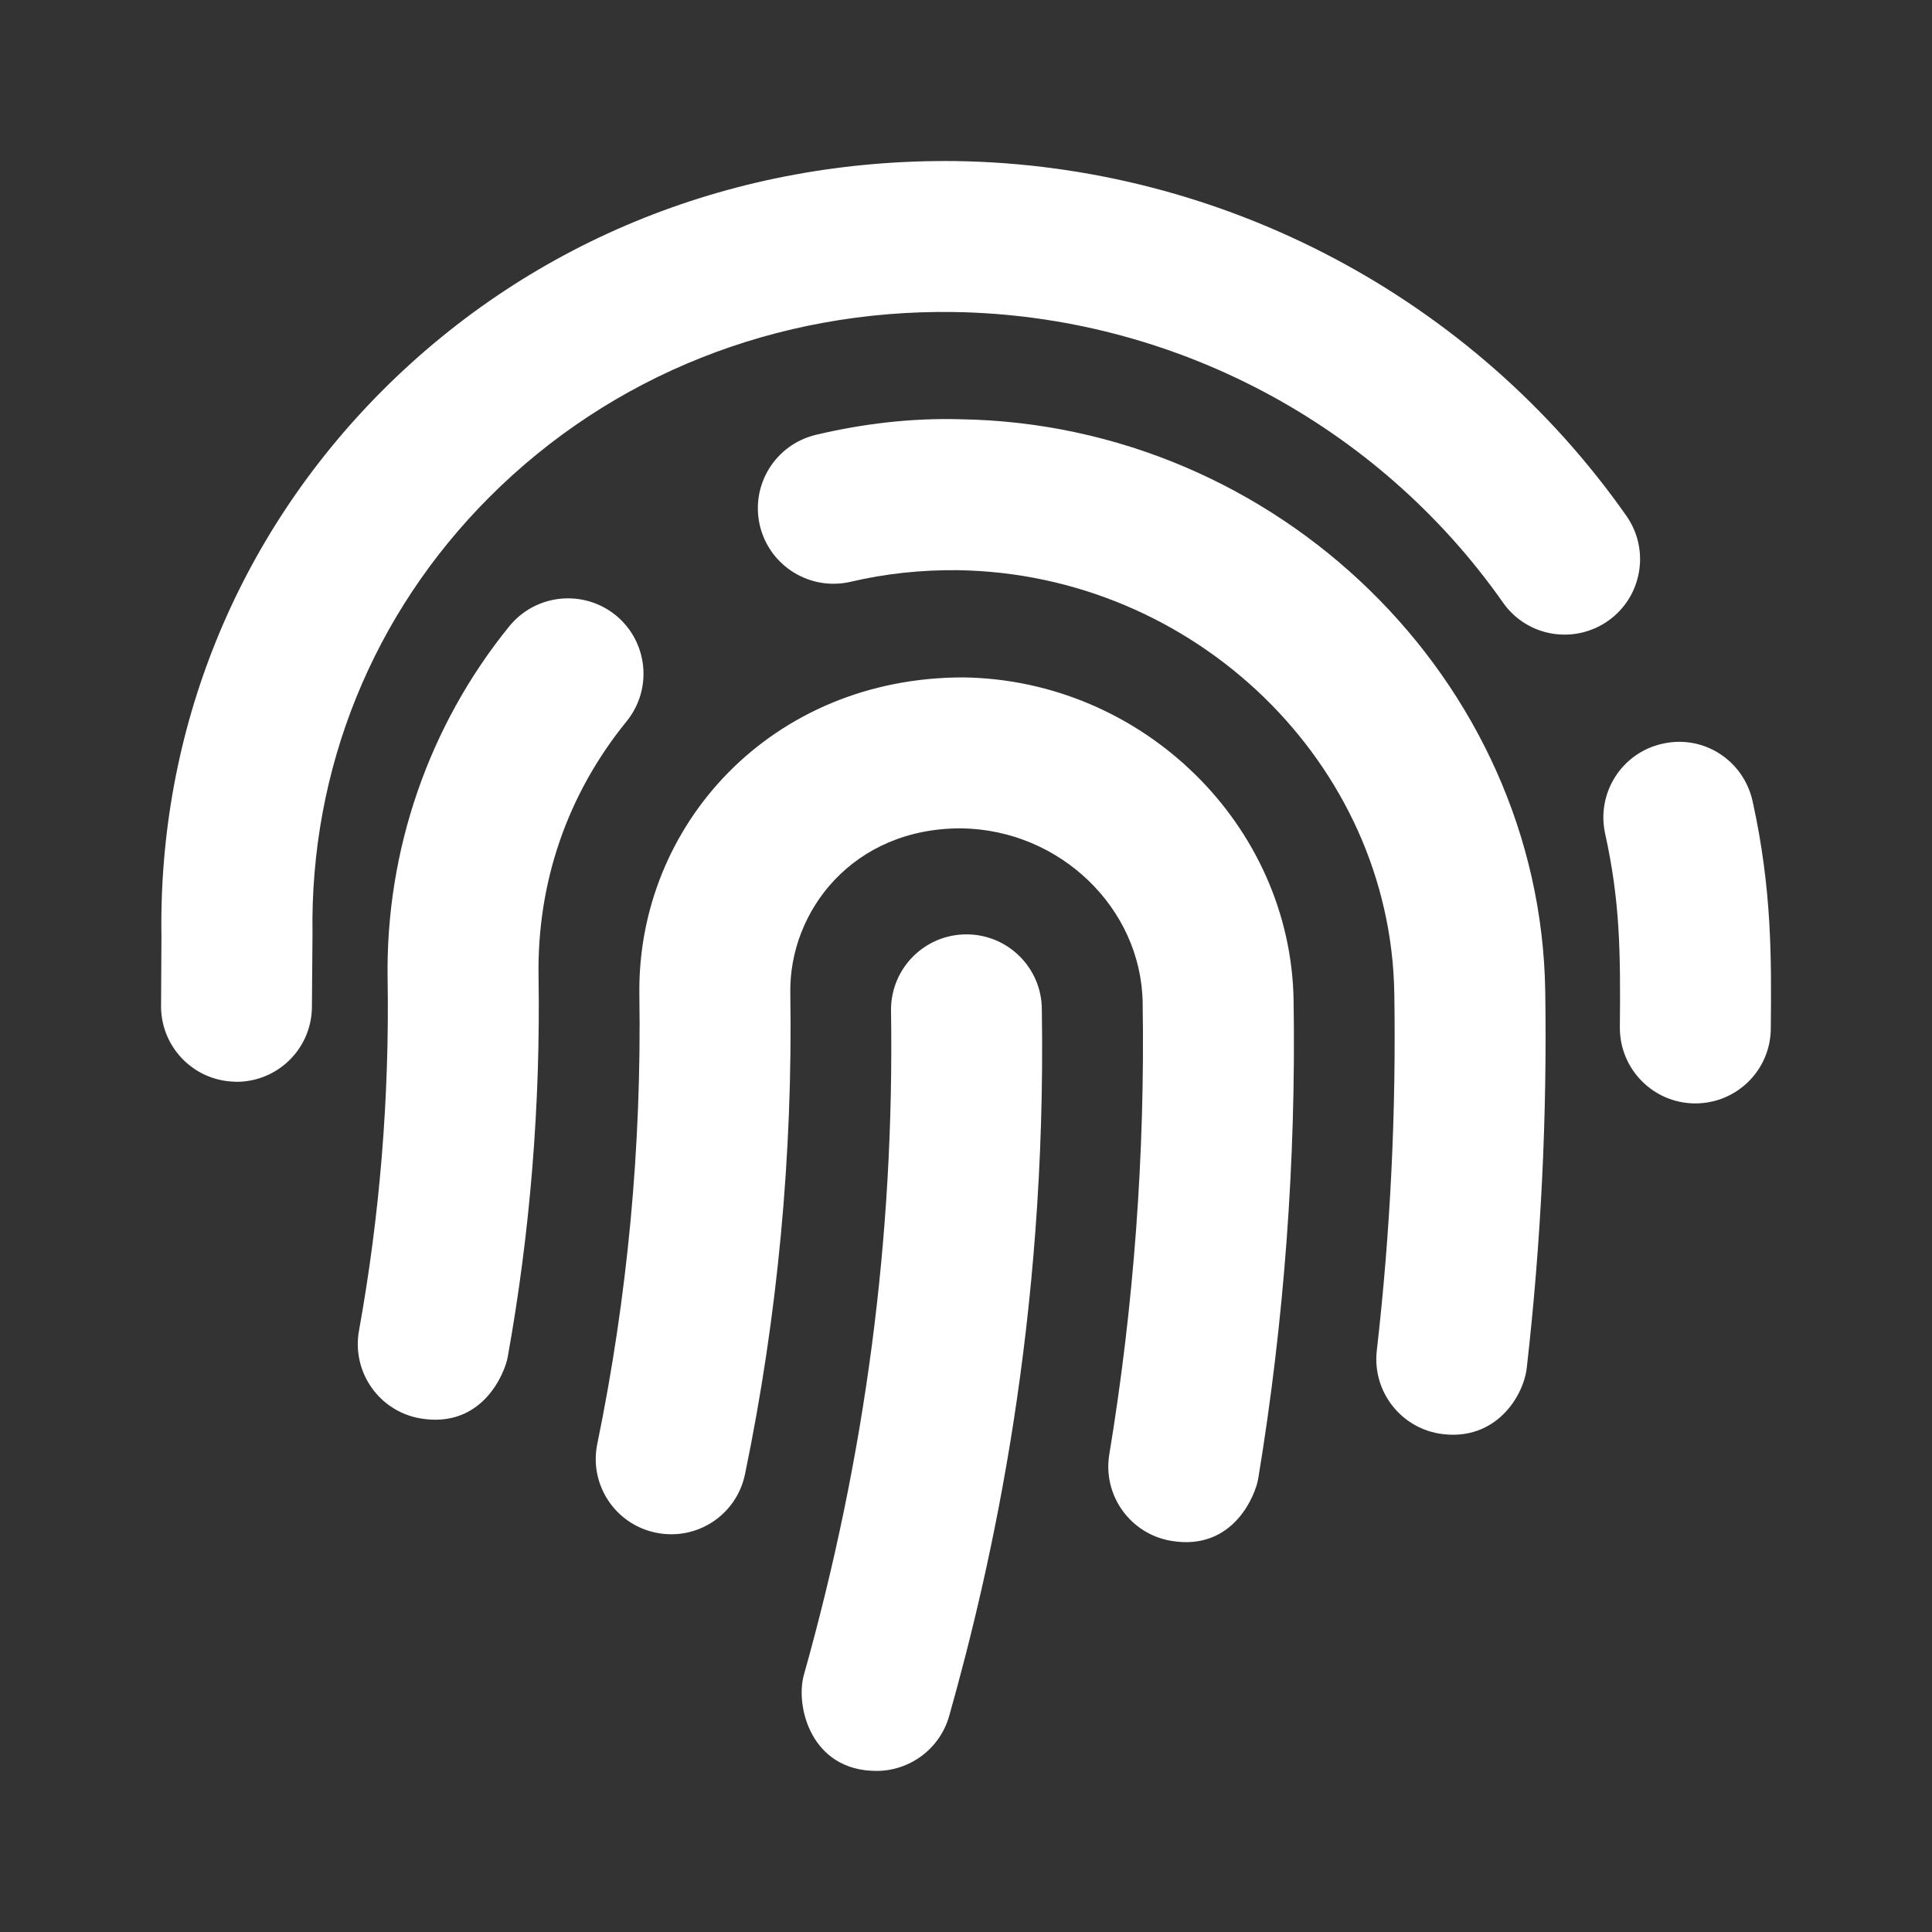 <svg width="16" height="16" viewBox="0 0 16 16" fill="none" xmlns="http://www.w3.org/2000/svg">
<rect x="0" y="0" width="16" height="16" fill="#333333" stroke="none"/>
<path d="M8.004 7.738C7.658 7.738 7.379 8.018 7.379 8.363C7.408 10.245 7.167 12.059 6.657 13.872C6.586 14.126 6.713 14.666 7.259 14.666C7.532 14.666 7.783 14.486 7.861 14.21C8.213 12.962 8.669 10.944 8.628 8.363C8.629 8.018 8.349 7.738 8.004 7.738V7.738ZM7.981 5.61C6.386 5.608 5.273 6.836 5.295 8.242C5.314 9.491 5.197 10.74 4.947 11.955C4.876 12.293 5.094 12.624 5.432 12.693C5.772 12.763 6.1 12.546 6.17 12.208C6.44 10.903 6.566 9.562 6.545 8.223C6.534 7.547 7.063 6.856 7.963 6.86C8.778 6.872 9.451 7.52 9.463 8.304C9.483 9.556 9.39 10.813 9.187 12.043C9.13 12.383 9.361 12.705 9.701 12.761C10.222 12.848 10.4 12.368 10.42 12.246C10.635 10.943 10.734 9.61 10.713 8.285C10.69 6.832 9.465 5.632 7.981 5.61V5.61ZM5.099 5.095C4.83 4.878 4.438 4.918 4.219 5.185C3.552 6.006 3.194 7.042 3.21 8.102C3.226 9.081 3.146 10.062 2.973 11.02C2.912 11.36 3.137 11.685 3.477 11.746C4.001 11.837 4.182 11.361 4.204 11.242C4.391 10.205 4.477 9.142 4.46 8.082C4.448 7.304 4.7 6.575 5.189 5.974C5.407 5.706 5.366 5.313 5.099 5.095ZM7.949 3.472C7.548 3.461 7.145 3.509 6.757 3.601C6.421 3.681 6.214 4.017 6.293 4.353C6.373 4.689 6.71 4.896 7.045 4.818C7.333 4.75 7.63 4.719 7.931 4.722C9.895 4.751 11.517 6.323 11.547 8.226C11.563 9.213 11.514 10.208 11.402 11.185C11.363 11.528 11.609 11.838 11.952 11.877C12.387 11.928 12.616 11.568 12.644 11.328C12.762 10.292 12.813 9.249 12.797 8.207C12.757 5.635 10.582 3.511 7.949 3.472V3.472ZM14.514 6.634C14.439 6.298 14.11 6.082 13.769 6.159C13.432 6.233 13.219 6.566 13.293 6.904C13.416 7.461 13.421 7.878 13.415 8.508C13.413 8.853 13.69 9.135 14.035 9.138H14.04C14.383 9.138 14.663 8.862 14.665 8.518C14.67 7.941 14.676 7.369 14.514 6.634ZM13.469 4.272C12.201 2.465 10.125 1.367 7.917 1.334C6.1 1.312 4.419 1.982 3.169 3.232C1.961 4.442 1.31 6.048 1.337 7.756L1.334 8.315C1.324 8.66 1.595 8.948 1.941 8.958C1.946 8.959 1.953 8.959 1.959 8.959C2.296 8.959 2.574 8.691 2.583 8.352L2.588 7.736C2.566 6.369 3.087 5.084 4.053 4.117C5.063 3.106 6.432 2.563 7.899 2.584C9.708 2.611 11.408 3.51 12.447 4.99C12.645 5.273 13.034 5.34 13.317 5.142C13.599 4.944 13.667 4.554 13.469 4.272V4.272Z" fill="white"/>
</svg>
